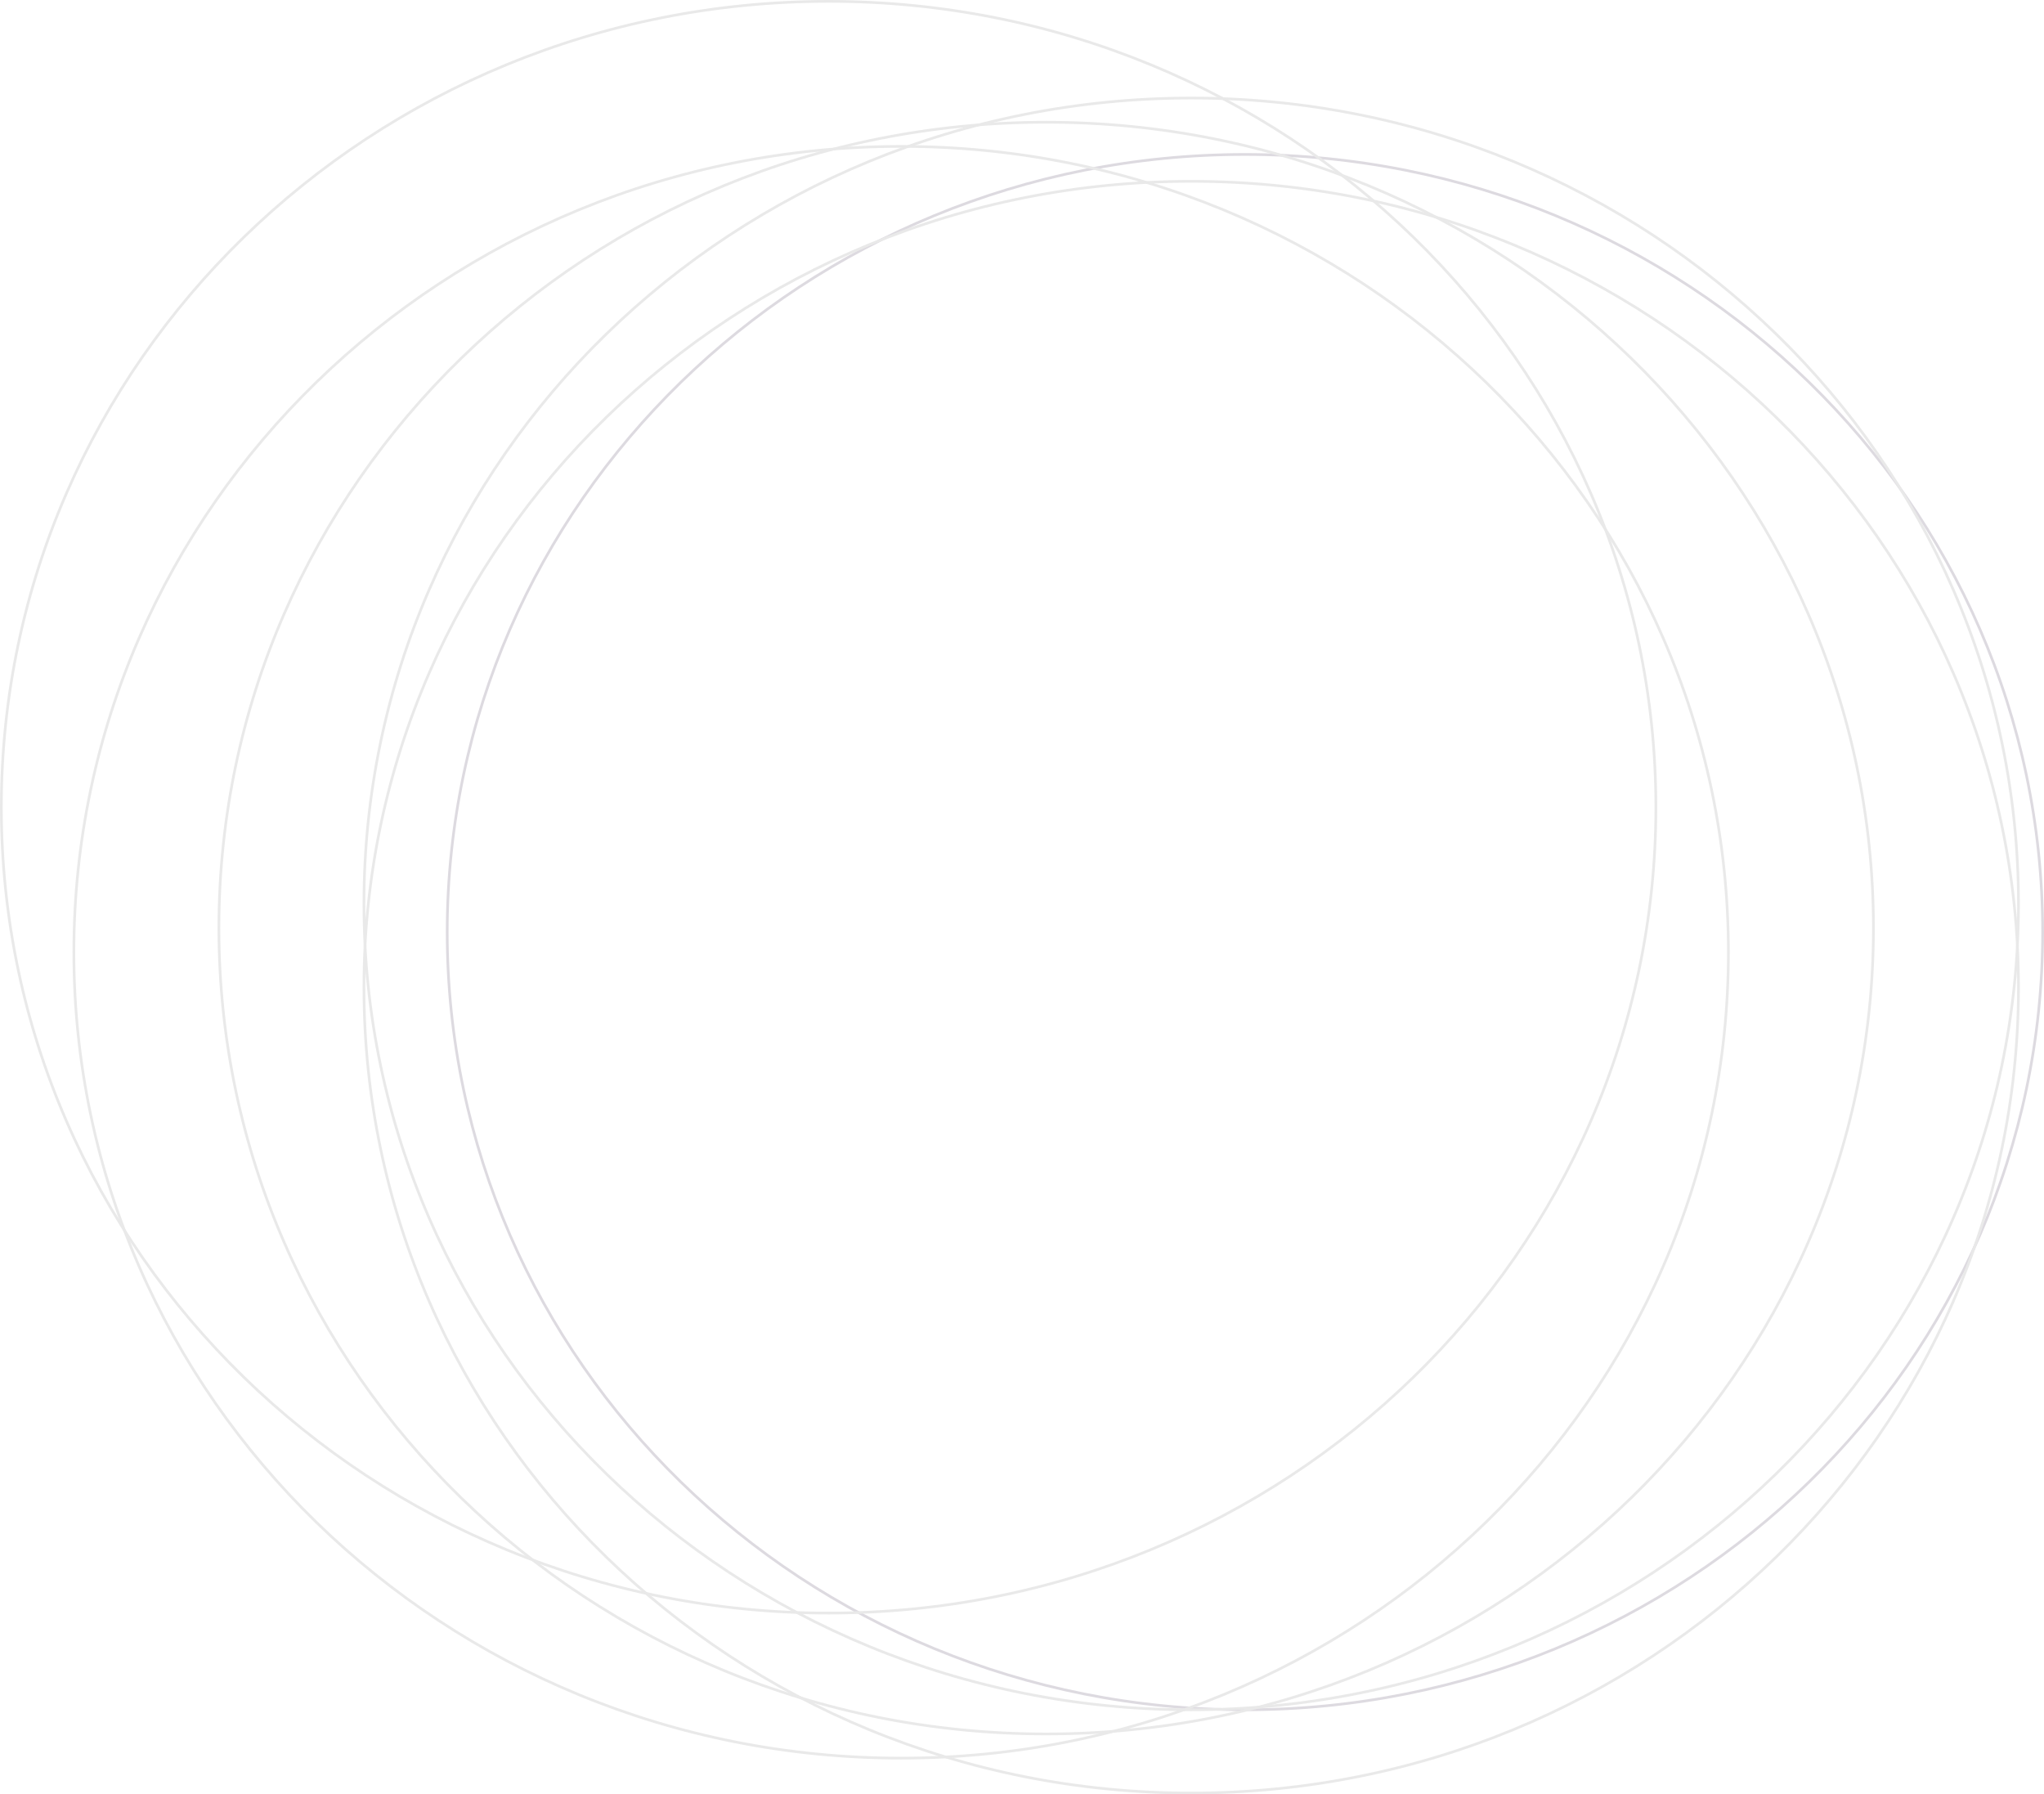 <svg width="761" height="668" viewBox="0 0 761 668" fill="none" xmlns="http://www.w3.org/2000/svg">
<path d="M463.5 57.5C627.541 57.5 760.5 187.126 760.5 347C760.5 506.874 627.541 636.5 463.5 636.5C299.459 636.5 166.5 506.874 166.5 347C166.5 187.126 299.459 57.5 463.5 57.5Z" stroke="#DDDAE0"/>
<path d="M443.5 67.5C613.616 67.5 751.5 201.827 751.5 367.5C751.5 533.173 613.616 667.5 443.5 667.5C273.384 667.5 135.5 533.173 135.5 367.5C135.5 201.827 273.384 67.5 443.5 67.5Z" stroke="#E9E9E9"/>
<path d="M443.5 36.5C613.616 36.5 751.5 170.827 751.5 336.5C751.5 502.173 613.616 636.5 443.5 636.5C273.384 636.5 135.5 502.173 135.5 336.5C135.5 170.827 273.384 36.5 443.5 36.5Z" stroke="#E9E9E9"/>
<path d="M389.5 45.5C559.616 45.5 697.5 179.827 697.5 345.5C697.5 511.173 559.616 645.5 389.5 645.5C219.384 645.5 81.5 511.173 81.5 345.5C81.5 179.827 219.384 45.5 389.5 45.5Z" stroke="#E9E9E9"/>
<path d="M335.5 54.5C505.616 54.5 643.5 188.827 643.5 354.5C643.5 520.173 505.616 654.5 335.5 654.5C165.384 654.5 27.5 520.173 27.5 354.5C27.5 188.827 165.384 54.5 335.5 54.5Z" stroke="#E9E9E9"/>
<path d="M308.5 0.5C478.616 0.5 616.5 134.827 616.5 300.5C616.5 466.173 478.616 600.5 308.5 600.5C138.384 600.5 0.5 466.173 0.5 300.5C0.5 134.827 138.384 0.5 308.5 0.5Z" stroke="#E9E9E9"/>
</svg>
